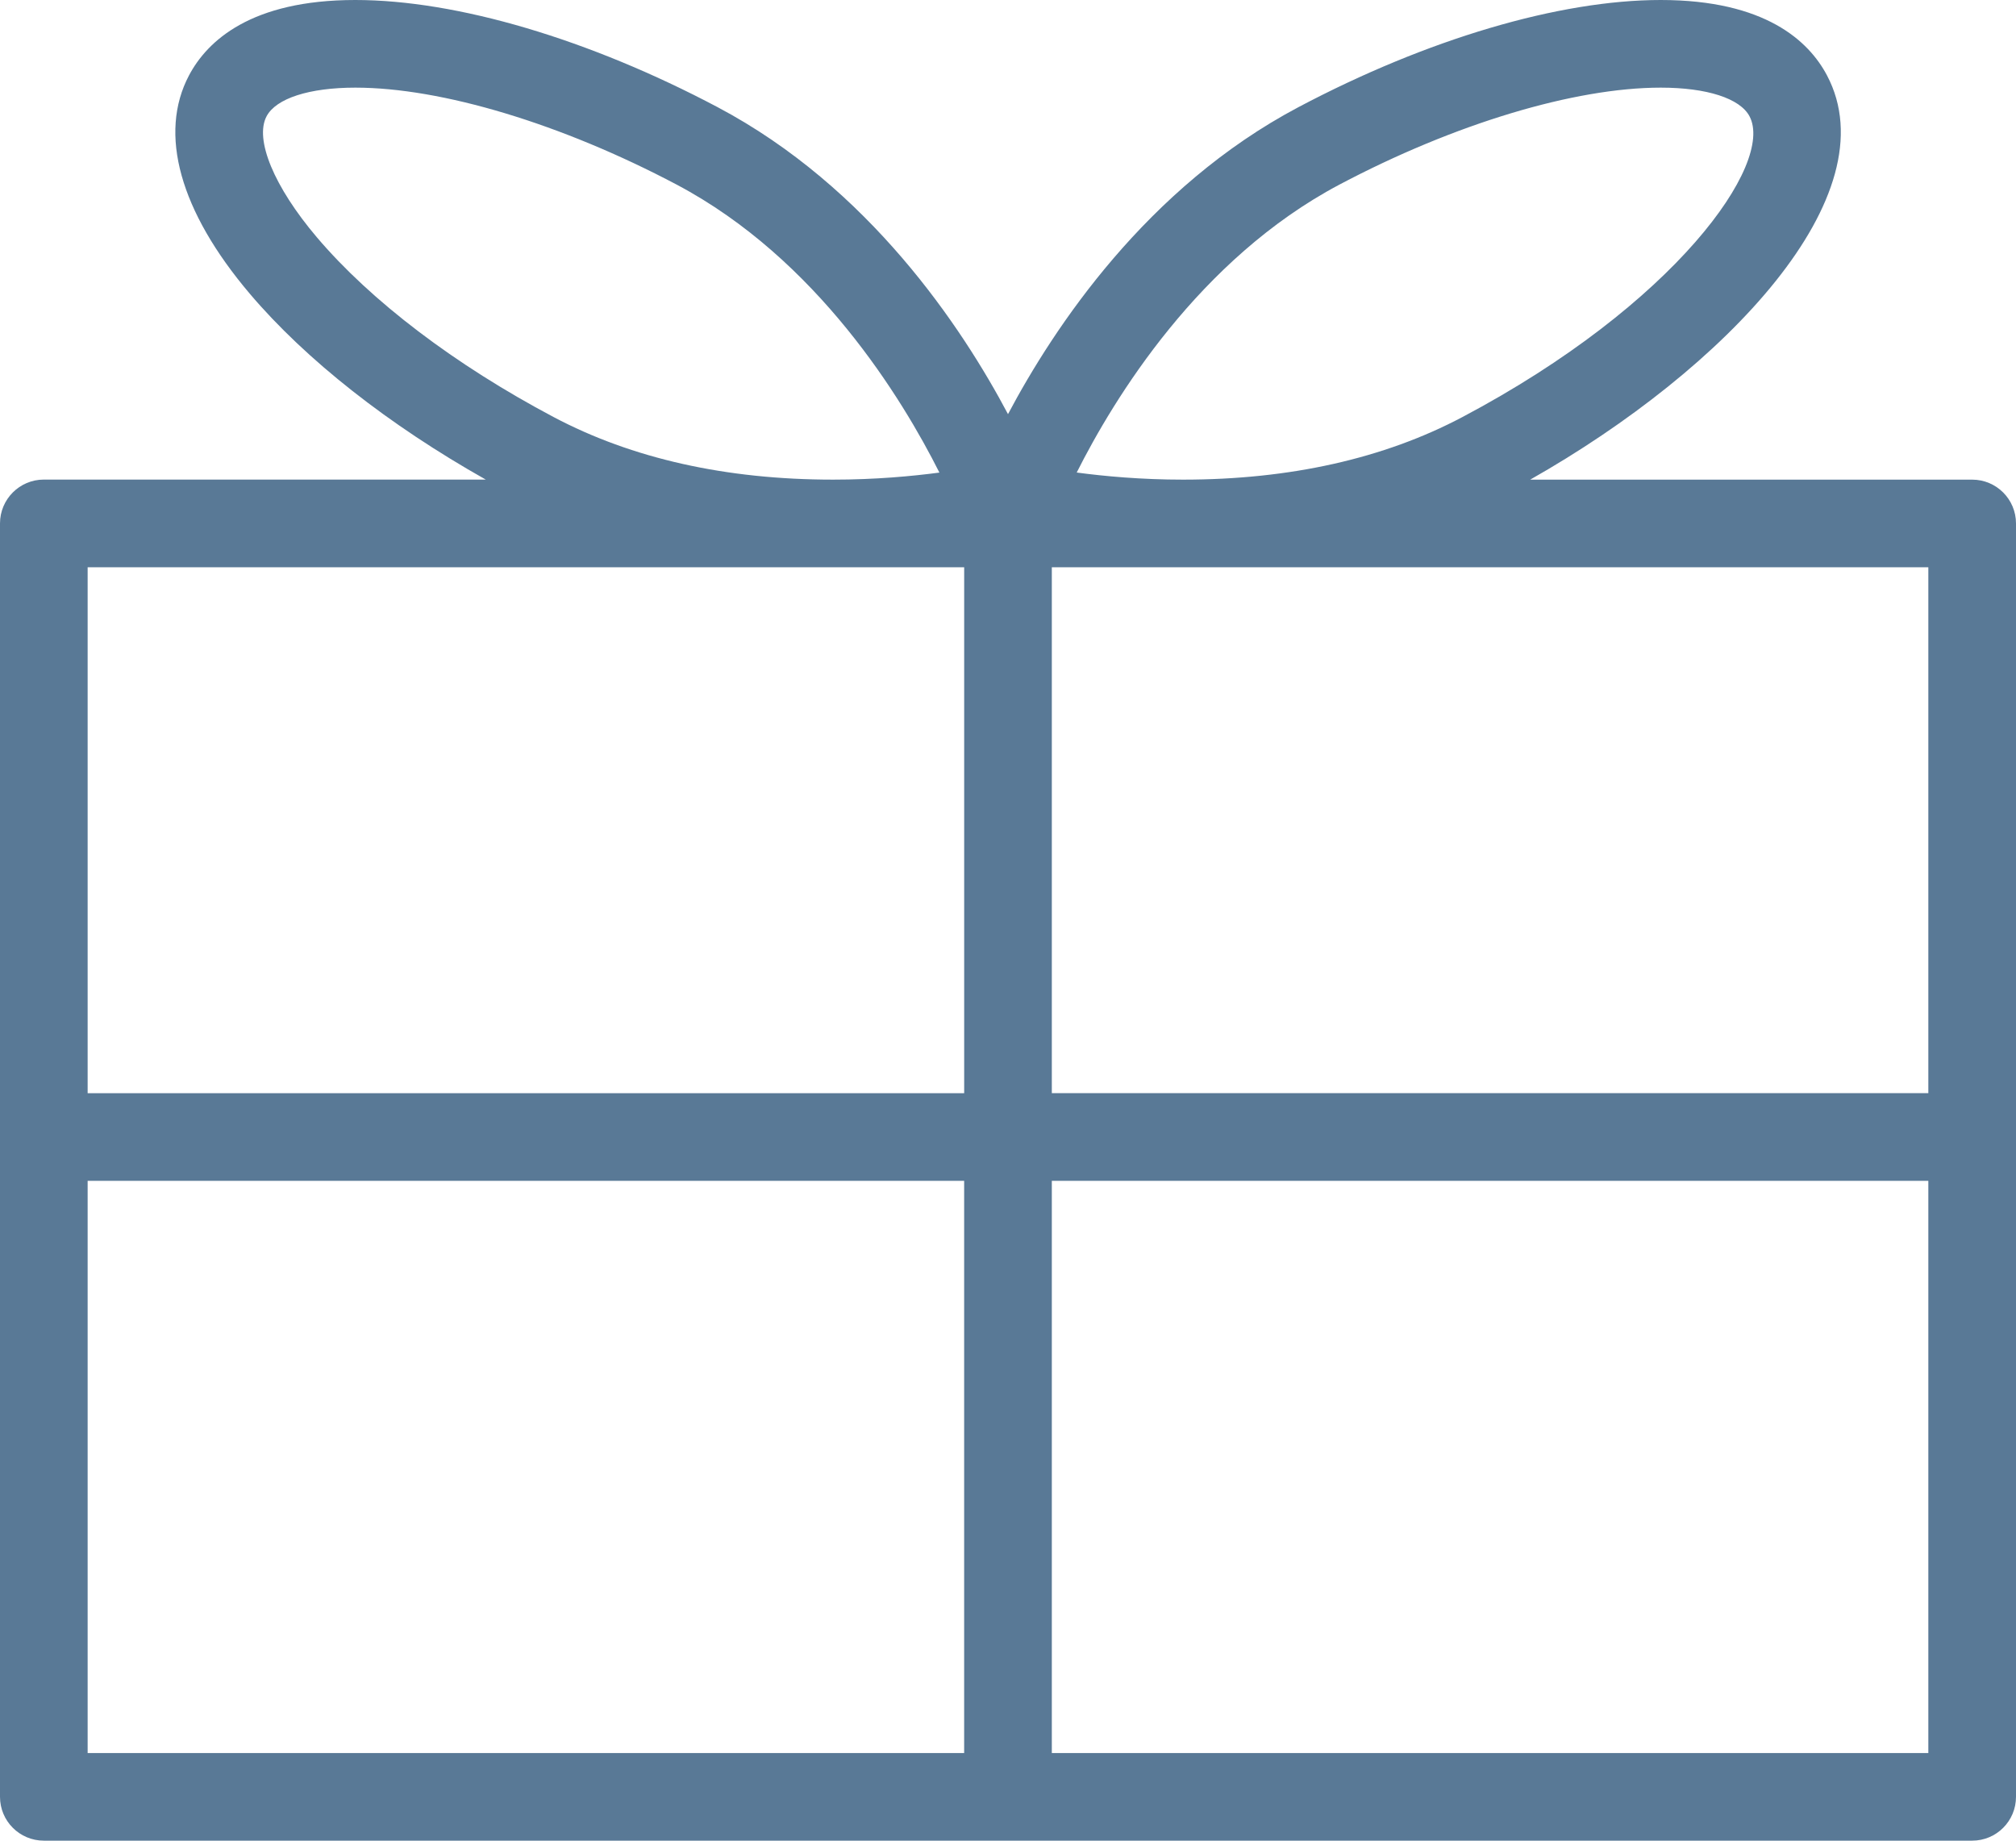 <!-- Generator: Adobe Illustrator 19.0.0, SVG Export Plug-In  -->
<svg version="1.1"
	 xmlns="http://www.w3.org/2000/svg" xmlns:xlink="http://www.w3.org/1999/xlink" xmlns:a="http://ns.adobe.com/AdobeSVGViewerExtensions/3.0/"
	 x="0px" y="0px" width="72px" height="65.739px" viewBox="0 0 72 65.739" style="enable-background:new 0 0 72 65.739;"
	 xml:space="preserve">
<style type="text/css">
	.st0{fill:#597996;}
</style>
<defs>
</defs>
<g id="XMLID_15_">
	<path id="XMLID_16_" class="st0" d="M70.435,17.13H54.65C61.621,13.181,67.523,6.987,65.248,2.689
		C64.598,1.462,63.041,0,59.312,0c-3.628,0-8.346,1.396-12.943,3.829C40.959,6.693,37.645,11.688,36,14.791
		c-1.645-3.105-4.959-8.098-10.37-10.963C21.035,1.396,16.317,0,12.689,0C8.959,0,7.402,1.464,6.752,2.689
		c-1.102,2.082-0.332,4.852,2.169,7.801c2.002,2.36,4.971,4.691,8.427,6.638H1.565C0.701,17.128,0,17.829,0,18.693
		v45.48c0,0.866,0.701,1.565,1.565,1.565h68.87c0.866,0,1.565-0.7,1.565-1.565V18.695
		C72,17.831,71.3,17.13,70.435,17.13z M68.87,39.041H37.565V20.259h31.304V39.041z M47.835,6.594
		c4.098-2.168,8.388-3.464,11.478-3.464c1.647,0,2.832,0.384,3.17,1.024c0.895,1.692-2.653,6.718-10.254,10.741
		c-2.8,1.482-6.159,2.235-9.978,2.235c-1.496,0-2.811-0.122-3.797-0.254C39.78,14.239,42.815,9.254,47.835,6.594z
		 M19.772,14.895c-3.522-1.864-6.529-4.148-8.462-6.428C9.786,6.669,9.085,4.977,9.52,4.154
		c0.338-0.64,1.523-1.024,3.17-1.024c3.09,0,7.378,1.296,11.478,3.464c5.021,2.659,8.056,7.646,9.382,10.284
		c-0.981,0.13-2.293,0.252-3.797,0.252C25.929,17.13,22.572,16.377,19.772,14.895z M34.435,20.26v18.783H3.13
		V20.26H34.435z M3.13,42.172h31.304v20.437H3.13V42.172z M37.565,62.609v-20.437h31.304v20.437H37.565z"/>
</g>
</svg>
